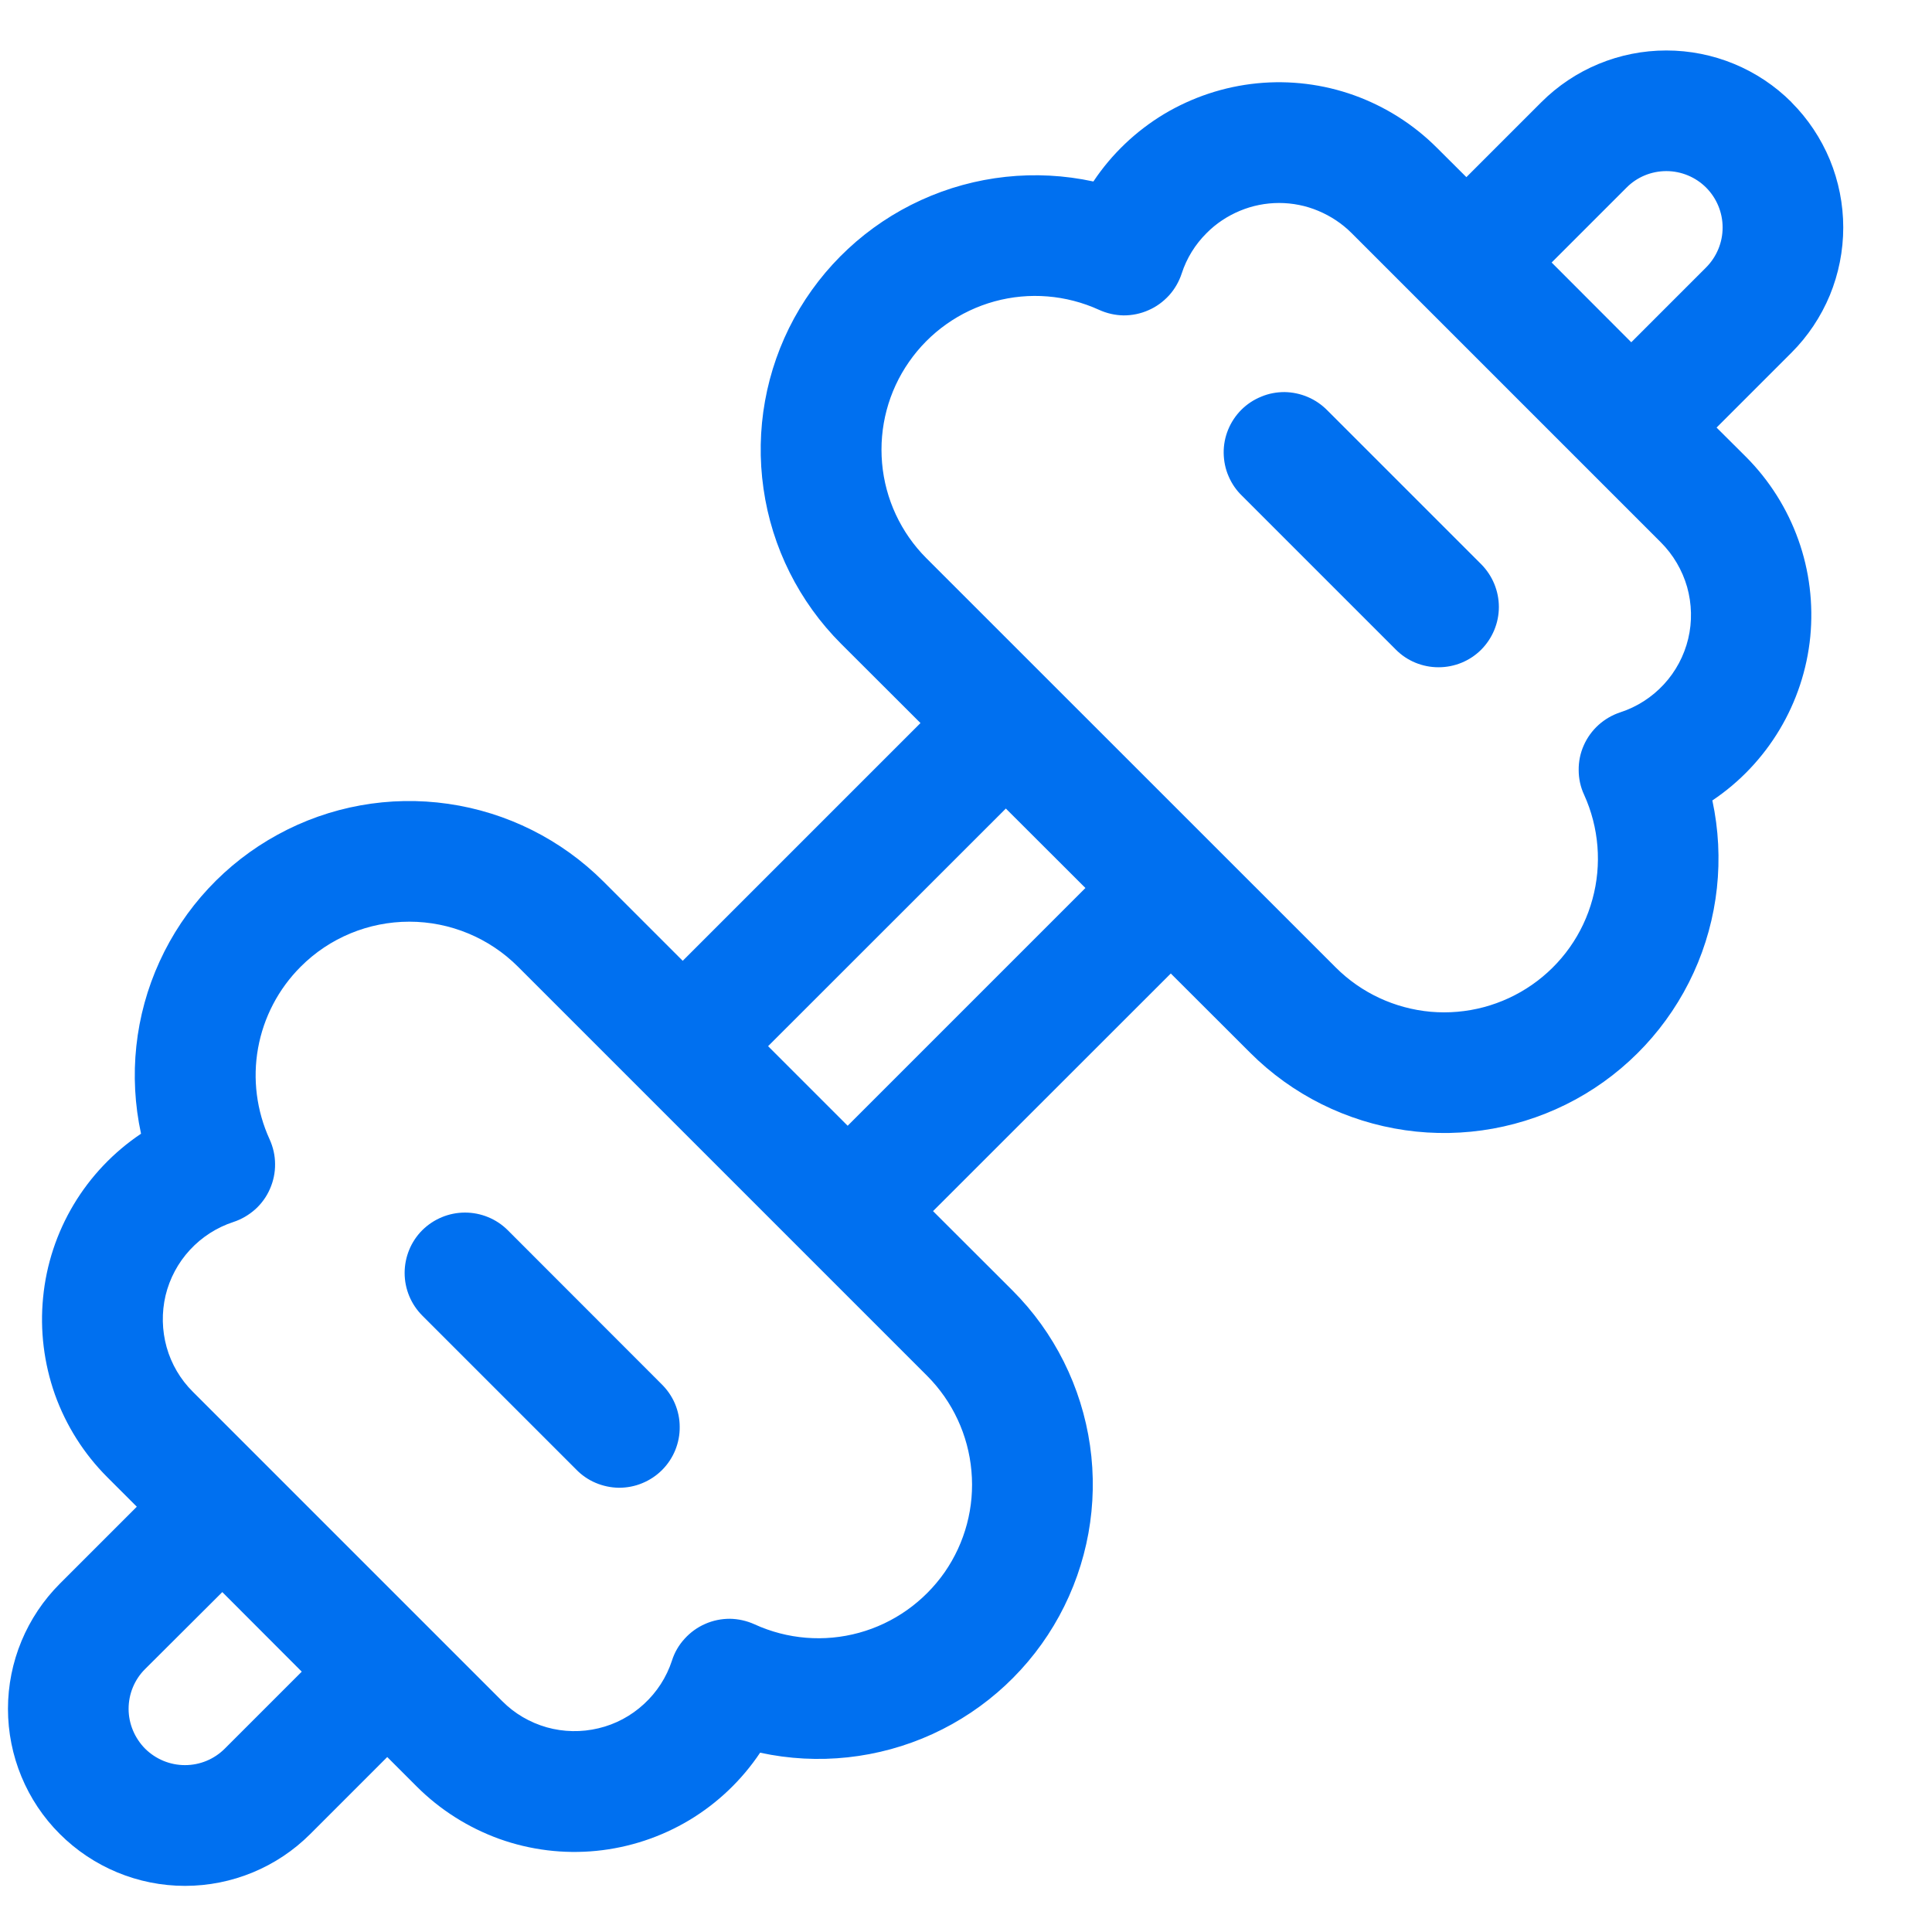 <svg width="16" height="16" viewBox="0 0 16 16" fill="none" xmlns="http://www.w3.org/2000/svg">
<path d="M12.267 5.38C12.36 5.286 12.413 5.159 12.413 5.027C12.413 4.894 12.36 4.767 12.267 4.673L10.994 3.4C10.947 3.352 10.892 3.314 10.831 3.288C10.77 3.262 10.705 3.248 10.638 3.247C10.572 3.247 10.506 3.259 10.445 3.285C10.383 3.31 10.327 3.347 10.28 3.394C10.233 3.441 10.196 3.497 10.171 3.558C10.146 3.619 10.133 3.685 10.134 3.752C10.135 3.818 10.148 3.884 10.175 3.945C10.201 4.006 10.239 4.061 10.287 4.107L11.56 5.38C11.653 5.474 11.781 5.526 11.913 5.526C12.046 5.526 12.173 5.474 12.267 5.38V5.38ZM5.477 11.461C5.524 11.507 5.563 11.562 5.589 11.623C5.615 11.684 5.629 11.75 5.629 11.816C5.63 11.883 5.617 11.948 5.592 12.01C5.567 12.071 5.53 12.127 5.483 12.174C5.436 12.221 5.38 12.258 5.319 12.283C5.257 12.309 5.191 12.321 5.125 12.321C5.059 12.32 4.993 12.306 4.932 12.28C4.871 12.254 4.816 12.216 4.77 12.168L3.498 10.896C3.404 10.802 3.351 10.675 3.351 10.542C3.351 10.41 3.403 10.282 3.497 10.188C3.591 10.095 3.718 10.042 3.851 10.042C3.983 10.042 4.111 10.094 4.205 10.188L5.477 11.461ZM14.837 0.847C14.562 0.572 14.189 0.418 13.8 0.418C13.411 0.418 13.039 0.572 12.764 0.847L12.144 1.467L11.899 1.223C11.706 1.03 11.472 0.882 11.214 0.789C10.957 0.697 10.682 0.663 10.41 0.69C10.138 0.717 9.876 0.804 9.641 0.944C9.407 1.085 9.206 1.276 9.055 1.503C8.575 1.399 8.074 1.453 7.628 1.657C7.181 1.861 6.813 2.204 6.577 2.635C6.342 3.066 6.253 3.561 6.323 4.047C6.392 4.533 6.618 4.984 6.965 5.331L7.623 5.988L5.654 7.957L4.996 7.299C4.648 6.952 4.198 6.727 3.712 6.657C3.226 6.587 2.731 6.676 2.3 6.912C1.869 7.147 1.526 7.516 1.322 7.962C1.117 8.409 1.064 8.909 1.168 9.389C0.941 9.541 0.75 9.742 0.61 9.976C0.47 10.21 0.383 10.473 0.357 10.745C0.33 11.017 0.364 11.291 0.455 11.549C0.547 11.806 0.695 12.04 0.888 12.233L1.133 12.478L0.496 13.115C0.221 13.39 0.066 13.763 0.066 14.152C0.066 14.54 0.22 14.914 0.495 15.188C0.77 15.463 1.143 15.618 1.532 15.618C1.921 15.618 2.294 15.464 2.569 15.189L3.207 14.551L3.451 14.795C3.644 14.988 3.878 15.136 4.135 15.229C4.392 15.321 4.667 15.355 4.939 15.328C5.211 15.301 5.474 15.214 5.708 15.074C5.943 14.933 6.143 14.742 6.295 14.515C6.774 14.619 7.275 14.565 7.722 14.361C8.168 14.157 8.537 13.814 8.772 13.383C9.007 12.952 9.097 12.457 9.027 11.971C8.957 11.485 8.732 11.034 8.385 10.687L7.727 10.03L9.696 8.062L10.354 8.719C10.701 9.066 11.151 9.29 11.637 9.36C12.123 9.43 12.618 9.34 13.049 9.105C13.479 8.87 13.822 8.501 14.026 8.055C14.23 7.609 14.284 7.109 14.181 6.629C14.408 6.477 14.598 6.276 14.738 6.042C14.878 5.808 14.965 5.545 14.992 5.273C15.018 5.001 14.985 4.727 14.893 4.47C14.801 4.212 14.653 3.978 14.461 3.785L14.216 3.541L14.836 2.921C14.972 2.785 15.08 2.623 15.154 2.445C15.227 2.267 15.265 2.077 15.265 1.884C15.265 1.691 15.227 1.501 15.154 1.323C15.08 1.145 14.972 0.983 14.836 0.847H14.837ZM13.509 2.834L12.85 2.174L13.47 1.554C13.557 1.466 13.676 1.417 13.8 1.417C13.923 1.417 14.042 1.466 14.13 1.554C14.217 1.642 14.266 1.76 14.266 1.884C14.266 2.008 14.217 2.126 14.13 2.214L13.51 2.834H13.509ZM8.989 7.354L7.02 9.323L6.361 8.664L8.33 6.696L8.989 7.354V7.354ZM2.499 13.844L1.862 14.481C1.774 14.569 1.656 14.618 1.532 14.618C1.408 14.618 1.29 14.569 1.202 14.482C1.115 14.394 1.065 14.275 1.065 14.152C1.065 14.028 1.114 13.909 1.202 13.822L1.841 13.185L2.499 13.844V13.844ZM9.993 1.93C10.071 1.851 10.165 1.789 10.268 1.746C10.371 1.703 10.481 1.681 10.593 1.681C10.704 1.681 10.815 1.703 10.917 1.746C11.02 1.789 11.114 1.851 11.193 1.93L13.755 4.492C13.857 4.594 13.932 4.722 13.972 4.861C14.011 5.001 14.015 5.148 13.981 5.29C13.947 5.431 13.878 5.561 13.779 5.668C13.681 5.774 13.557 5.854 13.419 5.899C13.352 5.921 13.29 5.957 13.238 6.004C13.186 6.051 13.144 6.109 13.116 6.173C13.087 6.238 13.073 6.308 13.074 6.378C13.074 6.448 13.089 6.518 13.119 6.582C13.242 6.853 13.267 7.16 13.188 7.447C13.11 7.735 12.932 7.986 12.687 8.156C12.442 8.326 12.146 8.405 11.848 8.379C11.551 8.352 11.273 8.223 11.062 8.012L7.672 4.623C7.461 4.412 7.331 4.133 7.305 3.836C7.279 3.539 7.357 3.242 7.528 2.997C7.698 2.752 7.949 2.575 8.236 2.496C8.524 2.417 8.83 2.442 9.102 2.566C9.166 2.595 9.235 2.611 9.306 2.612C9.376 2.612 9.446 2.598 9.511 2.569C9.576 2.541 9.633 2.499 9.681 2.447C9.728 2.395 9.764 2.333 9.786 2.266C9.827 2.139 9.898 2.024 9.993 1.93V1.93ZM2.49 8.006C2.728 7.767 3.052 7.633 3.39 7.633C3.727 7.633 4.051 7.767 4.29 8.006L7.679 11.395C7.889 11.606 8.019 11.885 8.045 12.182C8.072 12.479 7.993 12.776 7.823 13.021C7.652 13.265 7.402 13.443 7.114 13.522C6.826 13.601 6.52 13.576 6.249 13.452C6.185 13.423 6.115 13.407 6.044 13.406C5.974 13.406 5.904 13.42 5.839 13.449C5.775 13.477 5.717 13.519 5.67 13.571C5.622 13.623 5.586 13.685 5.565 13.752C5.52 13.89 5.44 14.014 5.333 14.112C5.227 14.21 5.097 14.28 4.956 14.313C4.815 14.347 4.667 14.344 4.528 14.305C4.388 14.265 4.261 14.191 4.159 14.088L1.597 11.526C1.494 11.424 1.419 11.296 1.38 11.157C1.341 11.017 1.338 10.87 1.371 10.729C1.405 10.588 1.474 10.458 1.573 10.351C1.671 10.245 1.795 10.165 1.933 10.12C2 10.098 2.061 10.062 2.114 10.015C2.166 9.968 2.208 9.91 2.236 9.845C2.264 9.781 2.279 9.711 2.278 9.64C2.278 9.57 2.262 9.5 2.233 9.436C2.125 9.2 2.091 8.936 2.137 8.681C2.183 8.425 2.306 8.19 2.49 8.006V8.006Z" fill="#0070F0"/>
</svg>
